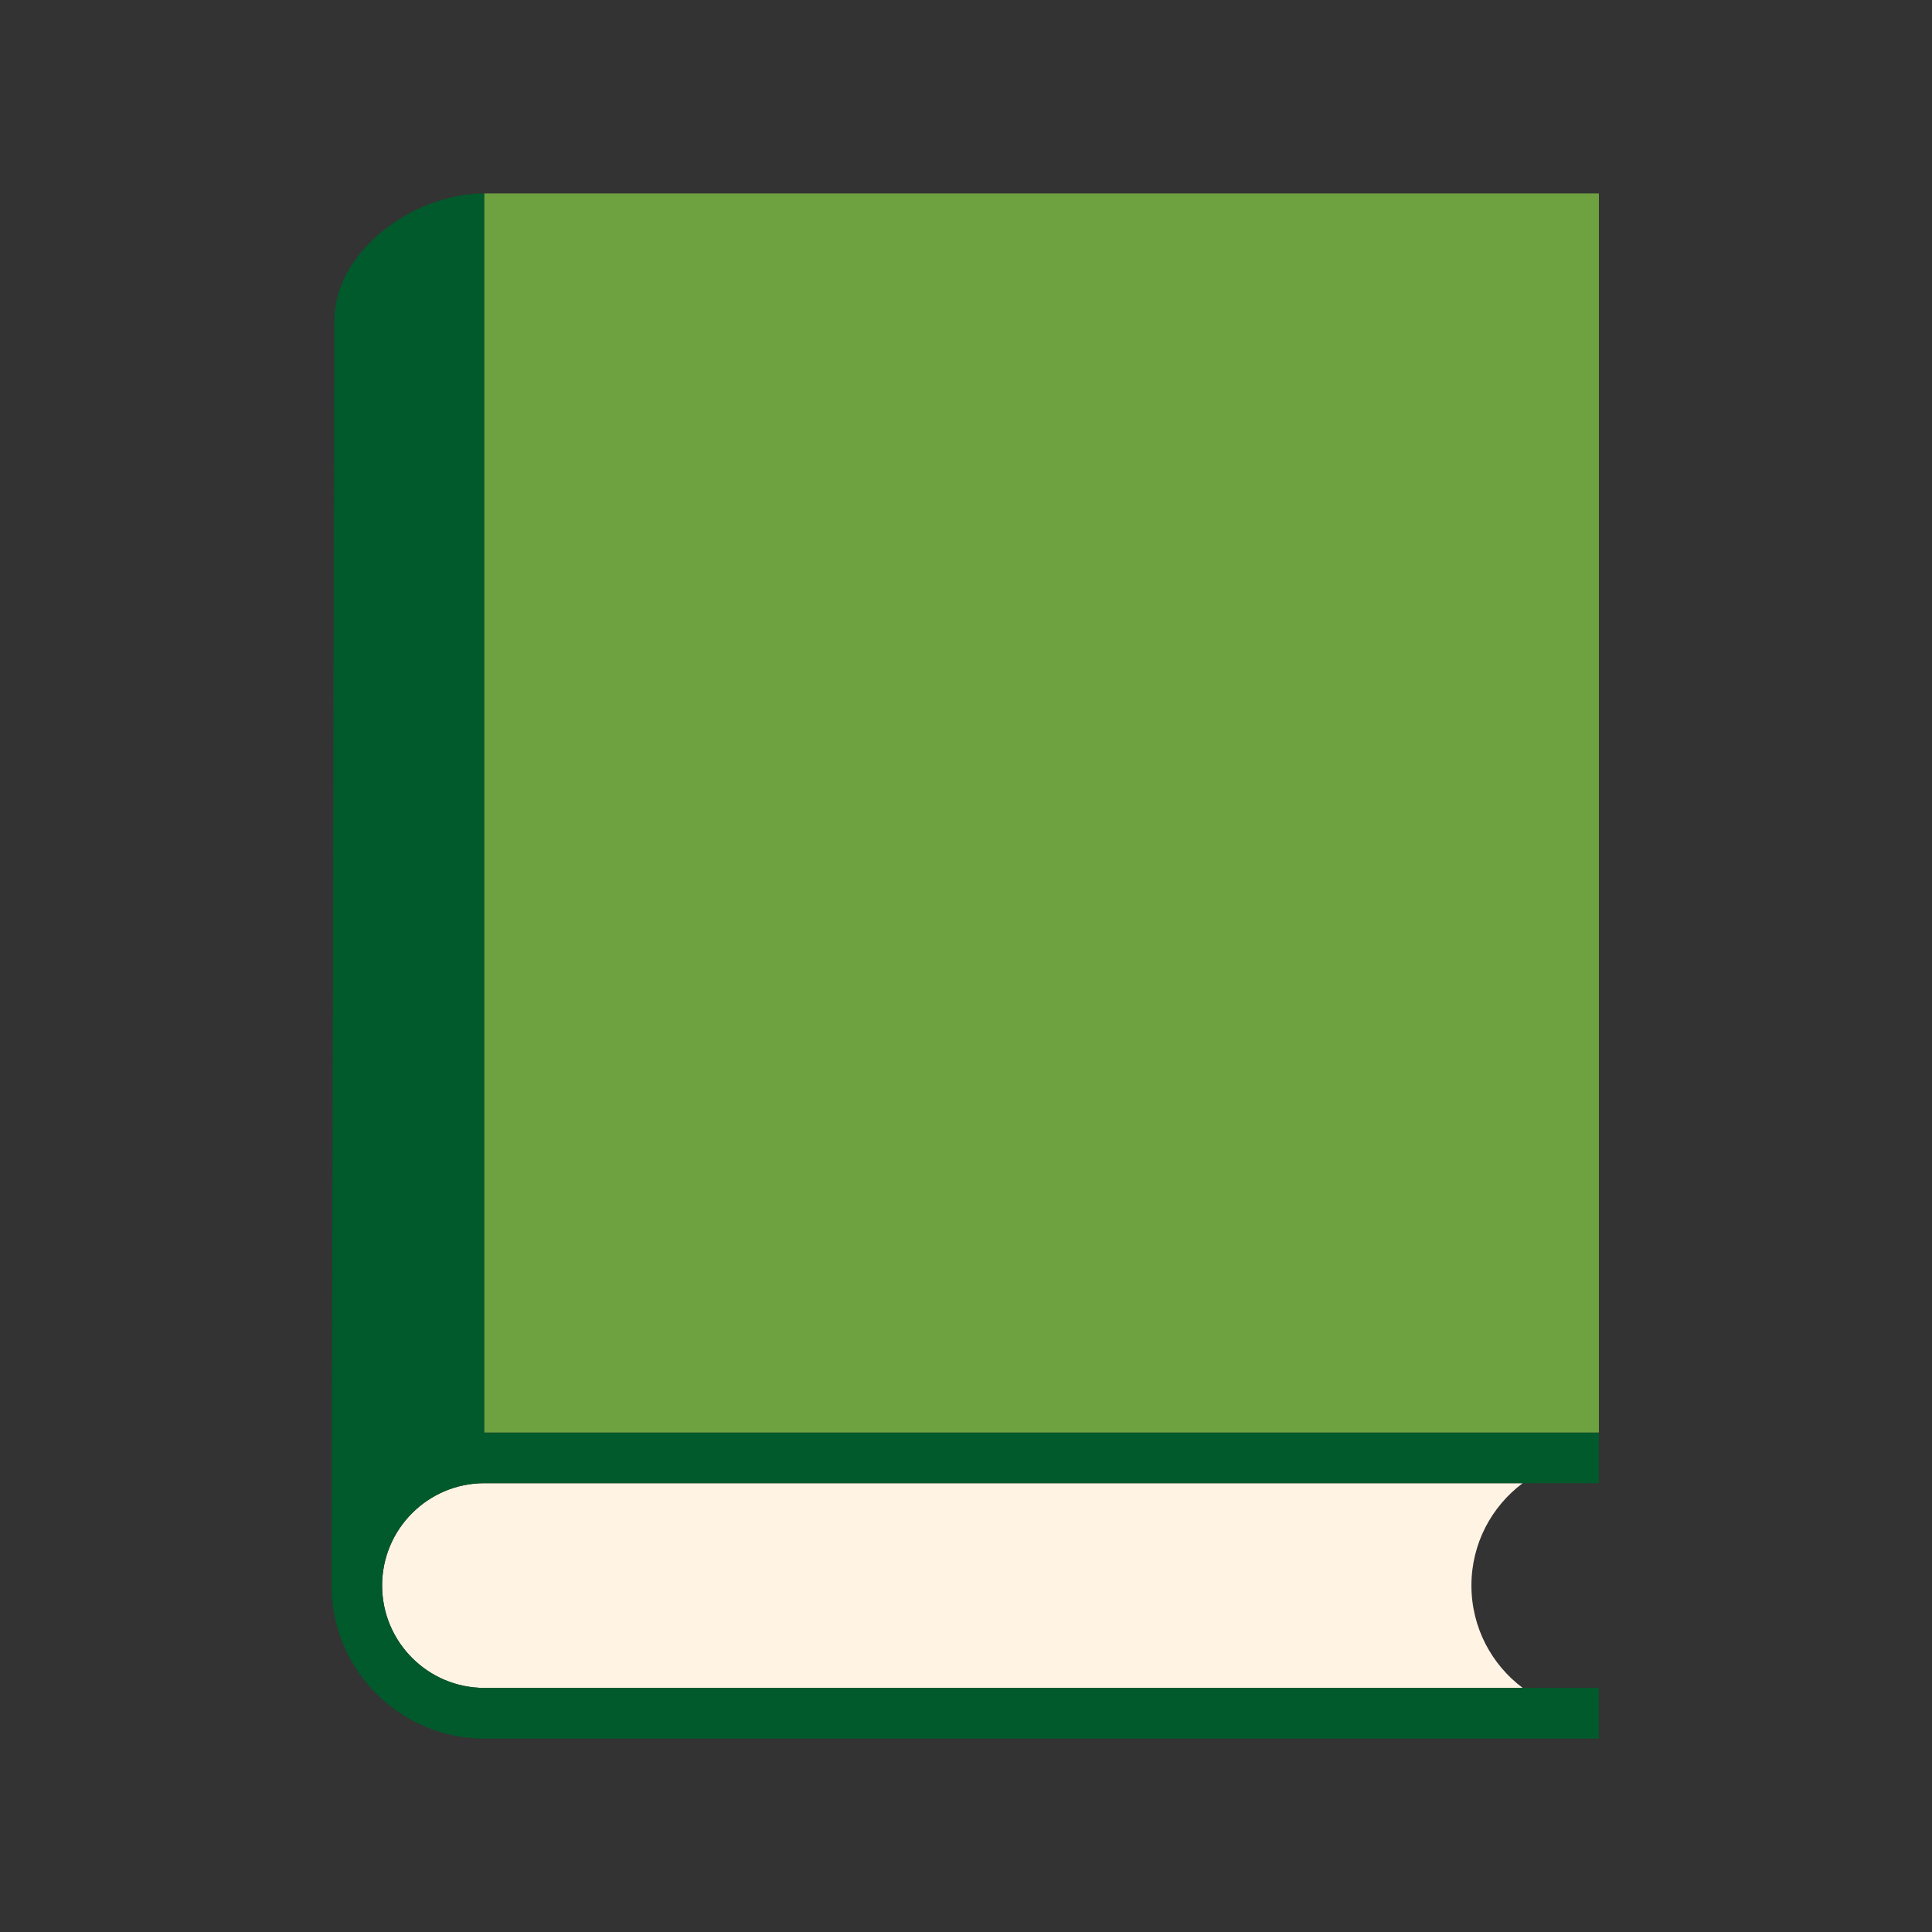 <svg xmlns="http://www.w3.org/2000/svg" xmlns:xlink="http://www.w3.org/1999/xlink" width="500" zoomAndPan="magnify" viewBox="0 0 375 375" height="500" preserveAspectRatio="xMidYMid meet" version="1.0"><rect x="0" y="0" width="375" height="375" fill="#333333" stroke="none"/><defs><clipPath id="f9637b53d1"><path d="M 64.348 37.551 L 310.348 37.551 L 310.348 337.453 L 64.348 337.453 Z M 64.348 37.551 " clip-rule="nonzero"/></clipPath><clipPath id="ce4d1cacc3"><path d="M 94 37.5 L 310.348 37.5 L 310.348 279 L 94 279 Z M 94 37.5 " clip-rule="nonzero"/></clipPath></defs><path fill="#fff3e4" d="M 74.168 307.742 C 74.168 318.711 83.066 327.621 94.012 327.621 L 295.555 327.621 C 289.516 323.102 285.602 315.883 285.602 307.742 C 285.602 299.621 289.512 292.406 295.551 287.887 L 94.012 287.887 C 83.066 287.887 74.168 296.797 74.168 307.742 " fill-opacity="1" fill-rule="nonzero"/><g clip-path="url(#f9637b53d1)"><path fill="#005a2b" d="M 94.012 278.055 L 94.012 37.551 C 80.344 37.551 64.895 48.629 64.895 62.324 L 64.348 308.754 L 64.371 308.719 C 64.887 324.652 77.984 337.453 94.012 337.453 L 310.348 337.453 L 310.348 327.621 L 94.012 327.621 C 83.066 327.621 74.168 318.711 74.168 307.742 C 74.168 296.797 83.066 287.887 94.012 287.887 L 310.348 287.887 L 310.348 278.055 L 94.012 278.055 " fill-opacity="1" fill-rule="nonzero"/></g><g clip-path="url(#ce4d1cacc3)"><path fill="#6ea240" d="M 94.012 37.551 L 94.012 278.055 L 310.348 278.055 L 310.348 37.551 L 94.012 37.551 " fill-opacity="1" fill-rule="nonzero"/></g></svg>